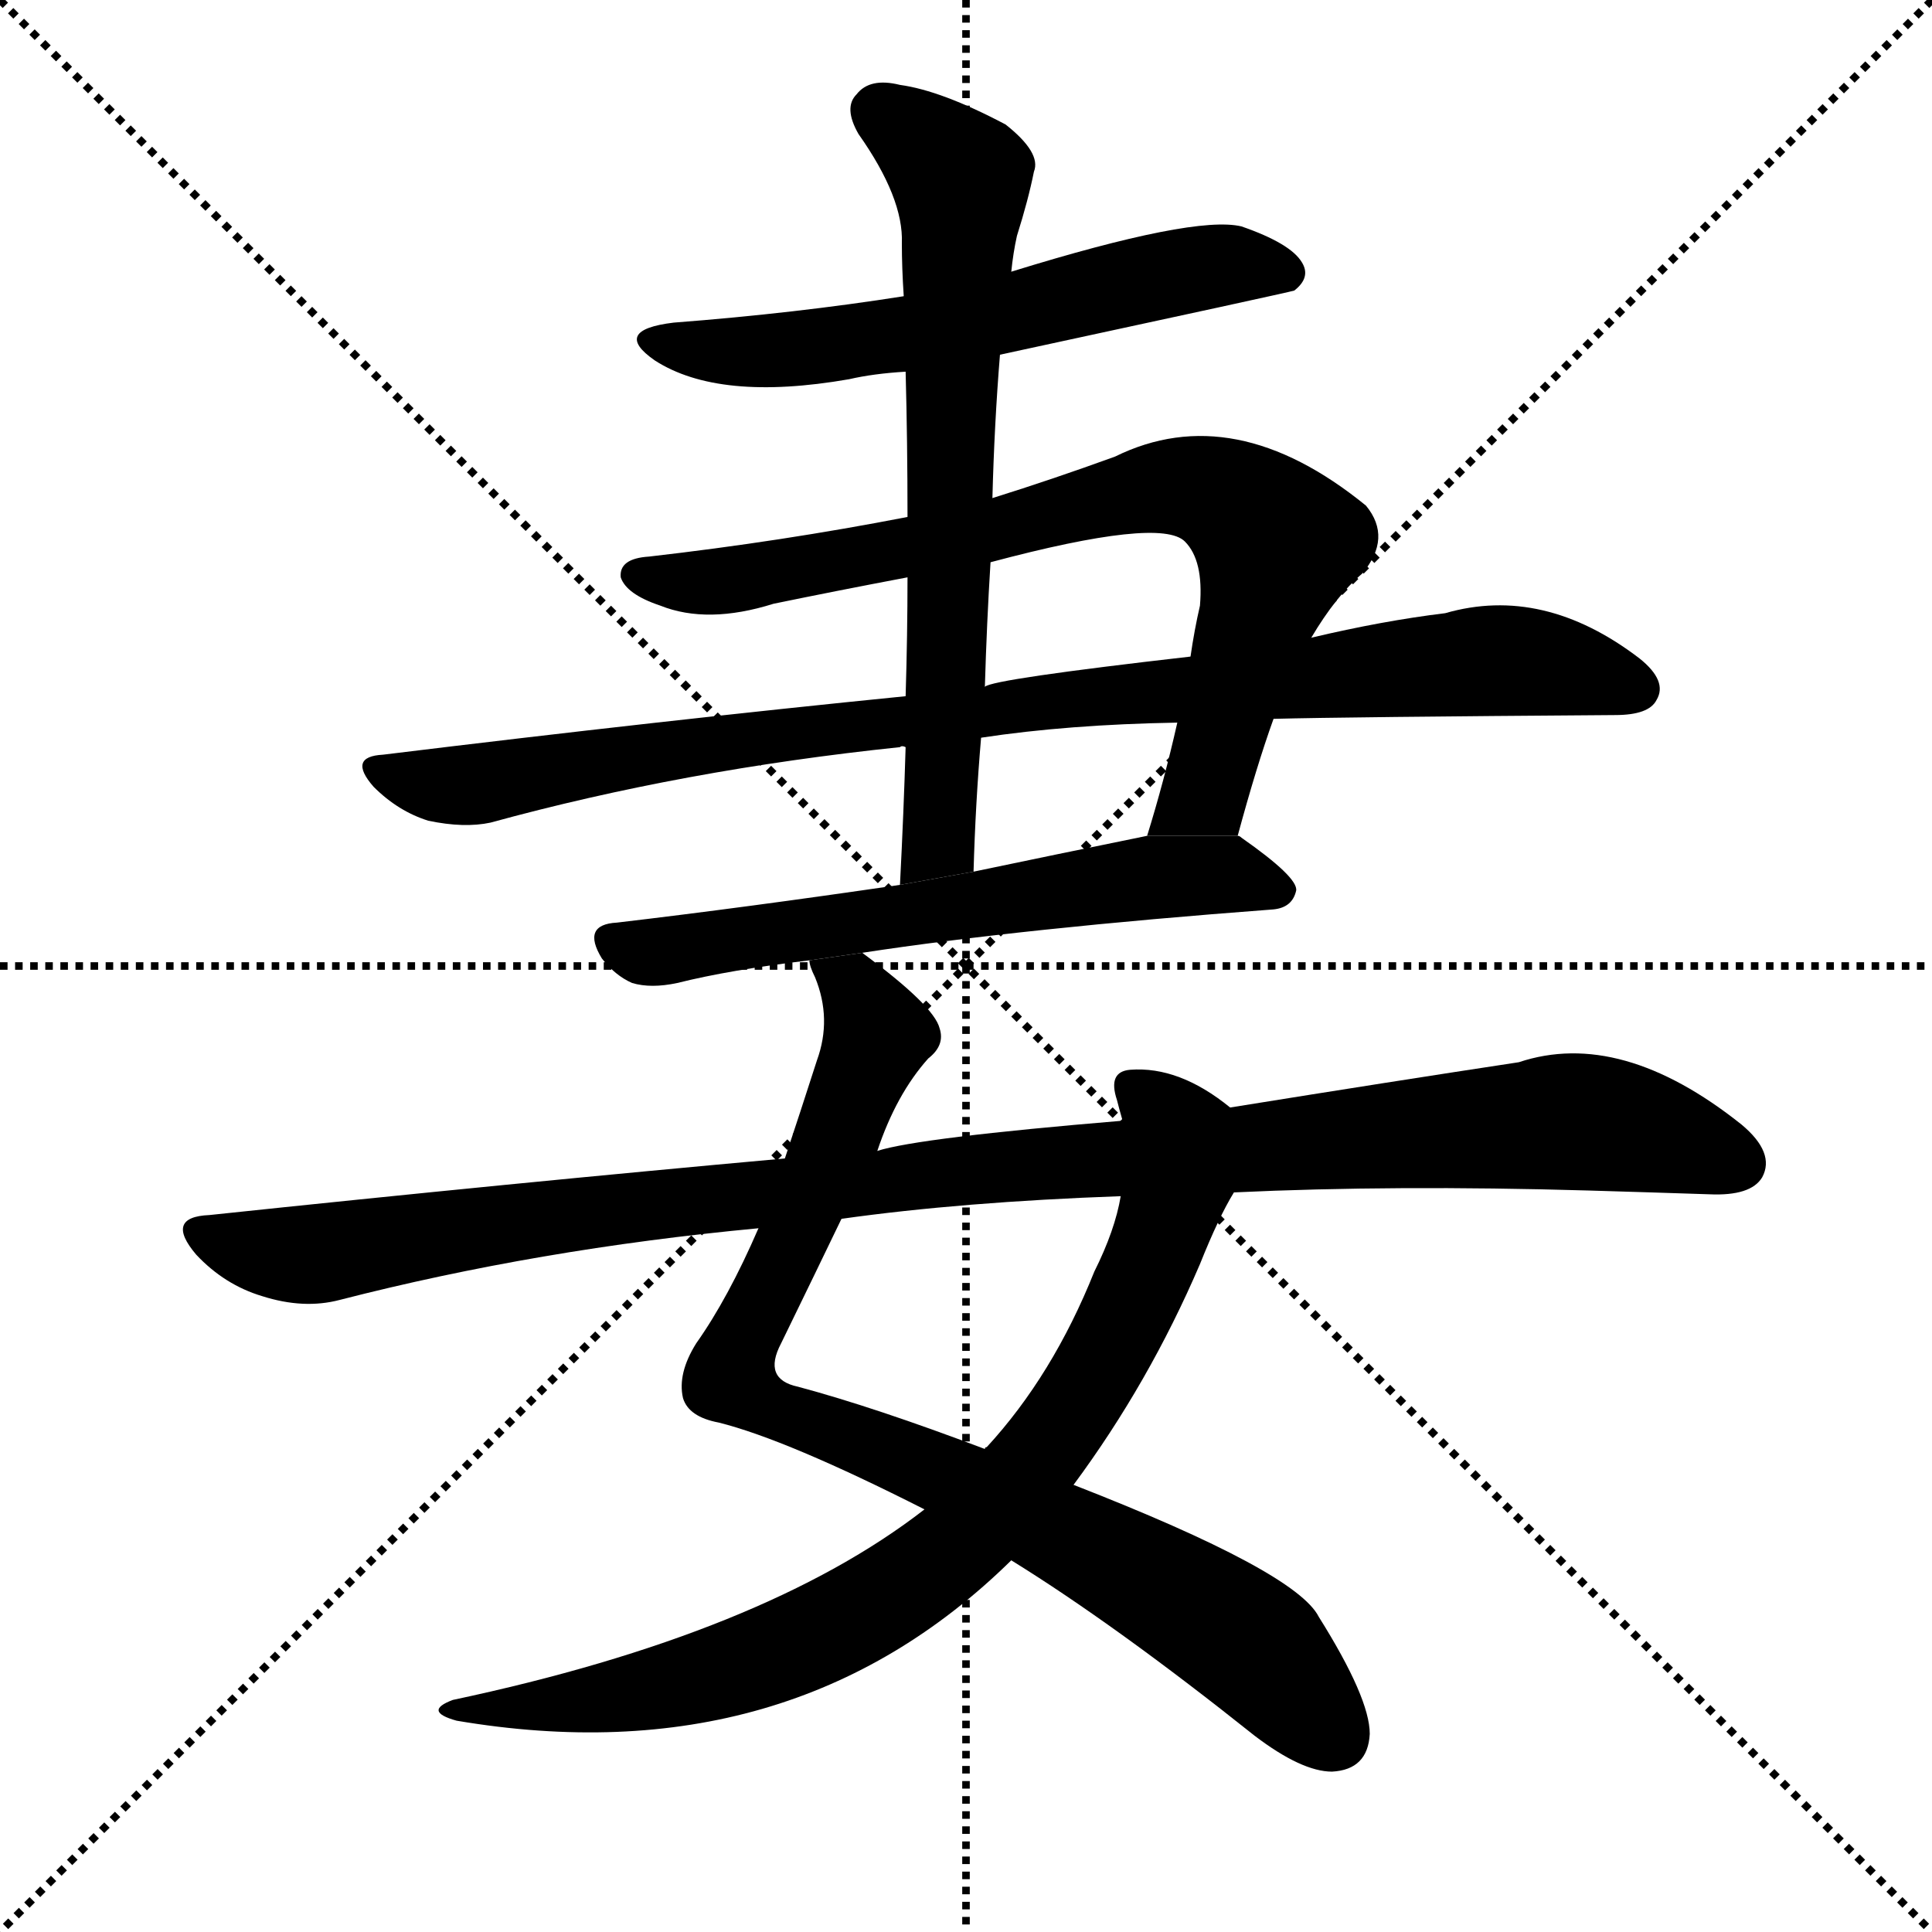 <svg version="1.1" viewBox="0 0 1024 1024" xmlns="http://www.w3.org/2000/svg">
  <g stroke="black" stroke-dasharray="1,1" stroke-width="1" transform="scale(4, 4)">
    <line x1="0" y1="0" x2="256" y2="256"></line>
    <line x1="256" y1="0" x2="0" y2="256"></line>
    <line x1="128" y1="0" x2="128" y2="256"></line>
    <line x1="0" y1="128" x2="256" y2="128"></line>
  </g>
  <g transform="scale(1, -1) translate(0, -900)">
    <style type="text/css">
      
        @keyframes keyframes0 {
          from {
            stroke: blue;
            stroke-dashoffset: 596;
            stroke-width: 128;
          }
          66% {
            animation-timing-function: step-end;
            stroke: blue;
            stroke-dashoffset: 0;
            stroke-width: 128;
          }
          to {
            stroke: black;
            stroke-width: 1024;
          }
        }
        #make-me-a-hanzi-animation-0 {
          animation: keyframes0 0.735s both;
          animation-delay: 0s;
          animation-timing-function: linear;
        }
      
        @keyframes keyframes1 {
          from {
            stroke: blue;
            stroke-dashoffset: 777;
            stroke-width: 128;
          }
          72% {
            animation-timing-function: step-end;
            stroke: blue;
            stroke-dashoffset: 0;
            stroke-width: 128;
          }
          to {
            stroke: black;
            stroke-width: 1024;
          }
        }
        #make-me-a-hanzi-animation-1 {
          animation: keyframes1 0.882s both;
          animation-delay: 0.735s;
          animation-timing-function: linear;
        }
      
        @keyframes keyframes2 {
          from {
            stroke: blue;
            stroke-dashoffset: 929;
            stroke-width: 128;
          }
          75% {
            animation-timing-function: step-end;
            stroke: blue;
            stroke-dashoffset: 0;
            stroke-width: 128;
          }
          to {
            stroke: black;
            stroke-width: 1024;
          }
        }
        #make-me-a-hanzi-animation-2 {
          animation: keyframes2 1.006s both;
          animation-delay: 1.617s;
          animation-timing-function: linear;
        }
      
        @keyframes keyframes3 {
          from {
            stroke: blue;
            stroke-dashoffset: 613;
            stroke-width: 128;
          }
          67% {
            animation-timing-function: step-end;
            stroke: blue;
            stroke-dashoffset: 0;
            stroke-width: 128;
          }
          to {
            stroke: black;
            stroke-width: 1024;
          }
        }
        #make-me-a-hanzi-animation-3 {
          animation: keyframes3 0.749s both;
          animation-delay: 2.623s;
          animation-timing-function: linear;
        }
      
        @keyframes keyframes4 {
          from {
            stroke: blue;
            stroke-dashoffset: 684;
            stroke-width: 128;
          }
          69% {
            animation-timing-function: step-end;
            stroke: blue;
            stroke-dashoffset: 0;
            stroke-width: 128;
          }
          to {
            stroke: black;
            stroke-width: 1024;
          }
        }
        #make-me-a-hanzi-animation-4 {
          animation: keyframes4 0.807s both;
          animation-delay: 3.372s;
          animation-timing-function: linear;
        }
      
        @keyframes keyframes5 {
          from {
            stroke: blue;
            stroke-dashoffset: 879;
            stroke-width: 128;
          }
          74% {
            animation-timing-function: step-end;
            stroke: blue;
            stroke-dashoffset: 0;
            stroke-width: 128;
          }
          to {
            stroke: black;
            stroke-width: 1024;
          }
        }
        #make-me-a-hanzi-animation-5 {
          animation: keyframes5 0.965s both;
          animation-delay: 4.179s;
          animation-timing-function: linear;
        }
      
        @keyframes keyframes6 {
          from {
            stroke: blue;
            stroke-dashoffset: 819;
            stroke-width: 128;
          }
          73% {
            animation-timing-function: step-end;
            stroke: blue;
            stroke-dashoffset: 0;
            stroke-width: 128;
          }
          to {
            stroke: black;
            stroke-width: 1024;
          }
        }
        #make-me-a-hanzi-animation-6 {
          animation: keyframes6 0.917s both;
          animation-delay: 5.144s;
          animation-timing-function: linear;
        }
      
        @keyframes keyframes7 {
          from {
            stroke: blue;
            stroke-dashoffset: 1078;
            stroke-width: 128;
          }
          78% {
            animation-timing-function: step-end;
            stroke: blue;
            stroke-dashoffset: 0;
            stroke-width: 128;
          }
          to {
            stroke: black;
            stroke-width: 1024;
          }
        }
        #make-me-a-hanzi-animation-7 {
          animation: keyframes7 1.127s both;
          animation-delay: 6.061s;
          animation-timing-function: linear;
        }
      
    </style>
    
      <path d="M 530 712 Q 683 745 686 746 Q 695 753 690 761 Q 684 771 658 780 Q 633 786 536 756 L 479 743 Q 422 734 357 729 Q 324 725 347 709 Q 381 687 450 699 Q 463 702 480 703 L 530 712 Z" fill="black"></path>
    
      <path d="M 656 457 Q 666 494 675 519 L 695 562 Q 708 584 722 596 Q 738 615 724 632 Q 654 689 591 658 Q 558 646 526 636 L 481 626 Q 414 613 344 605 Q 328 604 329 594 Q 332 585 350 579 Q 375 569 410 580 Q 444 587 481 594 L 525 602 Q 615 626 628 613 Q 638 603 636 579 Q 633 566 631 552 L 624 517 Q 617 486 608 457 L 656 457 Z" fill="black"></path>
    
      <path d="M 675 519 Q 714 520 856 521 Q 874 521 878 529 Q 884 539 869 551 Q 818 590 766 575 Q 733 571 695 562 L 631 552 Q 526 540 522 536 L 480 531 Q 350 518 203 500 Q 184 499 198 483 Q 211 470 227 465 Q 246 461 260 464 Q 362 492 477 504 Q 478 505 480 504 L 520 509 Q 566 516 624 517 L 675 519 Z" fill="black"></path>
    
      <path d="M 457 395 Q 542 408 675 418 Q 685 419 687 428 Q 688 435 658 456 Q 657 457 656 457 L 608 457 Q 559 447 516 438 L 477 431 Q 395 419 327 411 Q 308 410 319 392 Q 326 383 335 379 Q 345 376 359 379 Q 387 386 429 391 L 457 395 Z" fill="black"></path>
    
      <path d="M 526 636 Q 527 675 530 712 L 536 756 Q 537 766 539 775 Q 545 794 548 809 Q 552 819 533 834 Q 499 852 477 855 Q 461 859 454 850 Q 447 843 455 829 Q 479 795 478 771 Q 478 758 479 743 L 480 703 Q 481 666 481 626 L 481 594 Q 481 564 480 531 L 480 504 Q 479 470 477 431 L 516 438 Q 517 474 520 509 L 522 536 Q 523 570 525 602 L 526 636 Z" fill="black"></path>
    
      <path d="M 536 73 Q 591 39 665 -20 Q 690 -39 706 -39 Q 725 -38 726 -19 Q 726 0 699 43 Q 687 67 569 113 L 522 132 Q 464 154 423 165 Q 404 169 414 188 Q 433 227 446 254 L 465 290 Q 475 320 492 339 Q 501 346 498 355 Q 495 367 457 395 L 429 391 Q 429 388 432 382 Q 441 360 433 338 Q 424 310 416 286 L 402 249 Q 386 212 369 188 Q 359 172 362 159 Q 365 149 381 146 Q 417 137 490 100 L 536 73 Z" fill="black"></path>
    
      <path d="M 490 100 Q 405 34 240 -1 Q 224 -7 242 -12 Q 419 -42 536 73 L 569 113 Q 609 167 636 230 Q 646 255 654 268 L 652 313 Q 625 335 599 333 Q 587 332 592 317 Q 593 313 595 306 L 594 266 Q 591 248 580 226 Q 558 171 523 133 Q 522 133 522 132 L 490 100 Z" fill="black"></path>
    
      <path d="M 654 268 Q 739 272 842 269 Q 876 268 906 267 Q 928 266 934 276 Q 941 289 923 304 Q 859 355 805 337 Q 739 327 652 313 L 595 306 Q 487 297 465 290 L 416 286 Q 272 273 111 256 Q 87 255 104 235 Q 119 219 139 213 Q 161 206 180 211 Q 285 238 402 249 L 446 254 Q 510 263 594 266 L 654 268 Z" fill="black"></path>
    
    
      <clipPath id="make-me-a-hanzi-clip-0">
        <path d="M 530 712 Q 683 745 686 746 Q 695 753 690 761 Q 684 771 658 780 Q 633 786 536 756 L 479 743 Q 422 734 357 729 Q 324 725 347 709 Q 381 687 450 699 Q 463 702 480 703 L 530 712 Z"></path>
      </clipPath>
      <path clip-path="url(#make-me-a-hanzi-clip-0)" d="M 349 720 L 421 714 L 541 733 L 553 741 L 637 758 L 683 755" fill="none" id="make-me-a-hanzi-animation-0" stroke-dasharray="468 936" stroke-linecap="round"></path>
    
      <clipPath id="make-me-a-hanzi-clip-1">
        <path d="M 656 457 Q 666 494 675 519 L 695 562 Q 708 584 722 596 Q 738 615 724 632 Q 654 689 591 658 Q 558 646 526 636 L 481 626 Q 414 613 344 605 Q 328 604 329 594 Q 332 585 350 579 Q 375 569 410 580 Q 444 587 481 594 L 525 602 Q 615 626 628 613 Q 638 603 636 579 Q 633 566 631 552 L 624 517 Q 617 486 608 457 L 656 457 Z"></path>
      </clipPath>
      <path clip-path="url(#make-me-a-hanzi-clip-1)" d="M 338 595 L 372 591 L 442 602 L 618 642 L 650 636 L 669 622 L 676 607 L 638 479 L 614 463" fill="none" id="make-me-a-hanzi-animation-1" stroke-dasharray="649 1298" stroke-linecap="round"></path>
    
      <clipPath id="make-me-a-hanzi-clip-2">
        <path d="M 675 519 Q 714 520 856 521 Q 874 521 878 529 Q 884 539 869 551 Q 818 590 766 575 Q 733 571 695 562 L 631 552 Q 526 540 522 536 L 480 531 Q 350 518 203 500 Q 184 499 198 483 Q 211 470 227 465 Q 246 461 260 464 Q 362 492 477 504 Q 478 505 480 504 L 520 509 Q 566 516 624 517 L 675 519 Z"></path>
      </clipPath>
      <path clip-path="url(#make-me-a-hanzi-clip-2)" d="M 200 492 L 252 484 L 593 534 L 790 550 L 867 535" fill="none" id="make-me-a-hanzi-animation-2" stroke-dasharray="801 1602" stroke-linecap="round"></path>
    
      <clipPath id="make-me-a-hanzi-clip-3">
        <path d="M 457 395 Q 542 408 675 418 Q 685 419 687 428 Q 688 435 658 456 Q 657 457 656 457 L 608 457 Q 559 447 516 438 L 477 431 Q 395 419 327 411 Q 308 410 319 392 Q 326 383 335 379 Q 345 376 359 379 Q 387 386 429 391 L 457 395 Z"></path>
      </clipPath>
      <path clip-path="url(#make-me-a-hanzi-clip-3)" d="M 325 401 L 361 397 L 604 435 L 650 437 L 677 427" fill="none" id="make-me-a-hanzi-animation-3" stroke-dasharray="485 970" stroke-linecap="round"></path>
    
      <clipPath id="make-me-a-hanzi-clip-4">
        <path d="M 526 636 Q 527 675 530 712 L 536 756 Q 537 766 539 775 Q 545 794 548 809 Q 552 819 533 834 Q 499 852 477 855 Q 461 859 454 850 Q 447 843 455 829 Q 479 795 478 771 Q 478 758 479 743 L 480 703 Q 481 666 481 626 L 481 594 Q 481 564 480 531 L 480 504 Q 479 470 477 431 L 516 438 Q 517 474 520 509 L 522 536 Q 523 570 525 602 L 526 636 Z"></path>
      </clipPath>
      <path clip-path="url(#make-me-a-hanzi-clip-4)" d="M 466 840 L 509 806 L 510 791 L 498 460 L 482 438" fill="none" id="make-me-a-hanzi-animation-4" stroke-dasharray="556 1112" stroke-linecap="round"></path>
    
      <clipPath id="make-me-a-hanzi-clip-5">
        <path d="M 536 73 Q 591 39 665 -20 Q 690 -39 706 -39 Q 725 -38 726 -19 Q 726 0 699 43 Q 687 67 569 113 L 522 132 Q 464 154 423 165 Q 404 169 414 188 Q 433 227 446 254 L 465 290 Q 475 320 492 339 Q 501 346 498 355 Q 495 367 457 395 L 429 391 Q 429 388 432 382 Q 441 360 433 338 Q 424 310 416 286 L 402 249 Q 386 212 369 188 Q 359 172 362 159 Q 365 149 381 146 Q 417 137 490 100 L 536 73 Z"></path>
      </clipPath>
      <path clip-path="url(#make-me-a-hanzi-clip-5)" d="M 437 389 L 455 375 L 465 351 L 387 170 L 413 152 L 477 129 L 624 54 L 667 25 L 707 -20" fill="none" id="make-me-a-hanzi-animation-5" stroke-dasharray="751 1502" stroke-linecap="round"></path>
    
      <clipPath id="make-me-a-hanzi-clip-6">
        <path d="M 490 100 Q 405 34 240 -1 Q 224 -7 242 -12 Q 419 -42 536 73 L 569 113 Q 609 167 636 230 Q 646 255 654 268 L 652 313 Q 625 335 599 333 Q 587 332 592 317 Q 593 313 595 306 L 594 266 Q 591 248 580 226 Q 558 171 523 133 Q 522 133 522 132 L 490 100 Z"></path>
      </clipPath>
      <path clip-path="url(#make-me-a-hanzi-clip-6)" d="M 599 323 L 623 298 L 624 276 L 611 233 L 563 144 L 513 86 L 465 51 L 390 16 L 318 -1 L 251 -5" fill="none" id="make-me-a-hanzi-animation-6" stroke-dasharray="691 1382" stroke-linecap="round"></path>
    
      <clipPath id="make-me-a-hanzi-clip-7">
        <path d="M 654 268 Q 739 272 842 269 Q 876 268 906 267 Q 928 266 934 276 Q 941 289 923 304 Q 859 355 805 337 Q 739 327 652 313 L 595 306 Q 487 297 465 290 L 416 286 Q 272 273 111 256 Q 87 255 104 235 Q 119 219 139 213 Q 161 206 180 211 Q 285 238 402 249 L 446 254 Q 510 263 594 266 L 654 268 Z"></path>
      </clipPath>
      <path clip-path="url(#make-me-a-hanzi-clip-7)" d="M 107 246 L 161 235 L 544 284 L 829 306 L 870 301 L 921 283" fill="none" id="make-me-a-hanzi-animation-7" stroke-dasharray="950 1900" stroke-linecap="round"></path>
    
  </g>
</svg>
